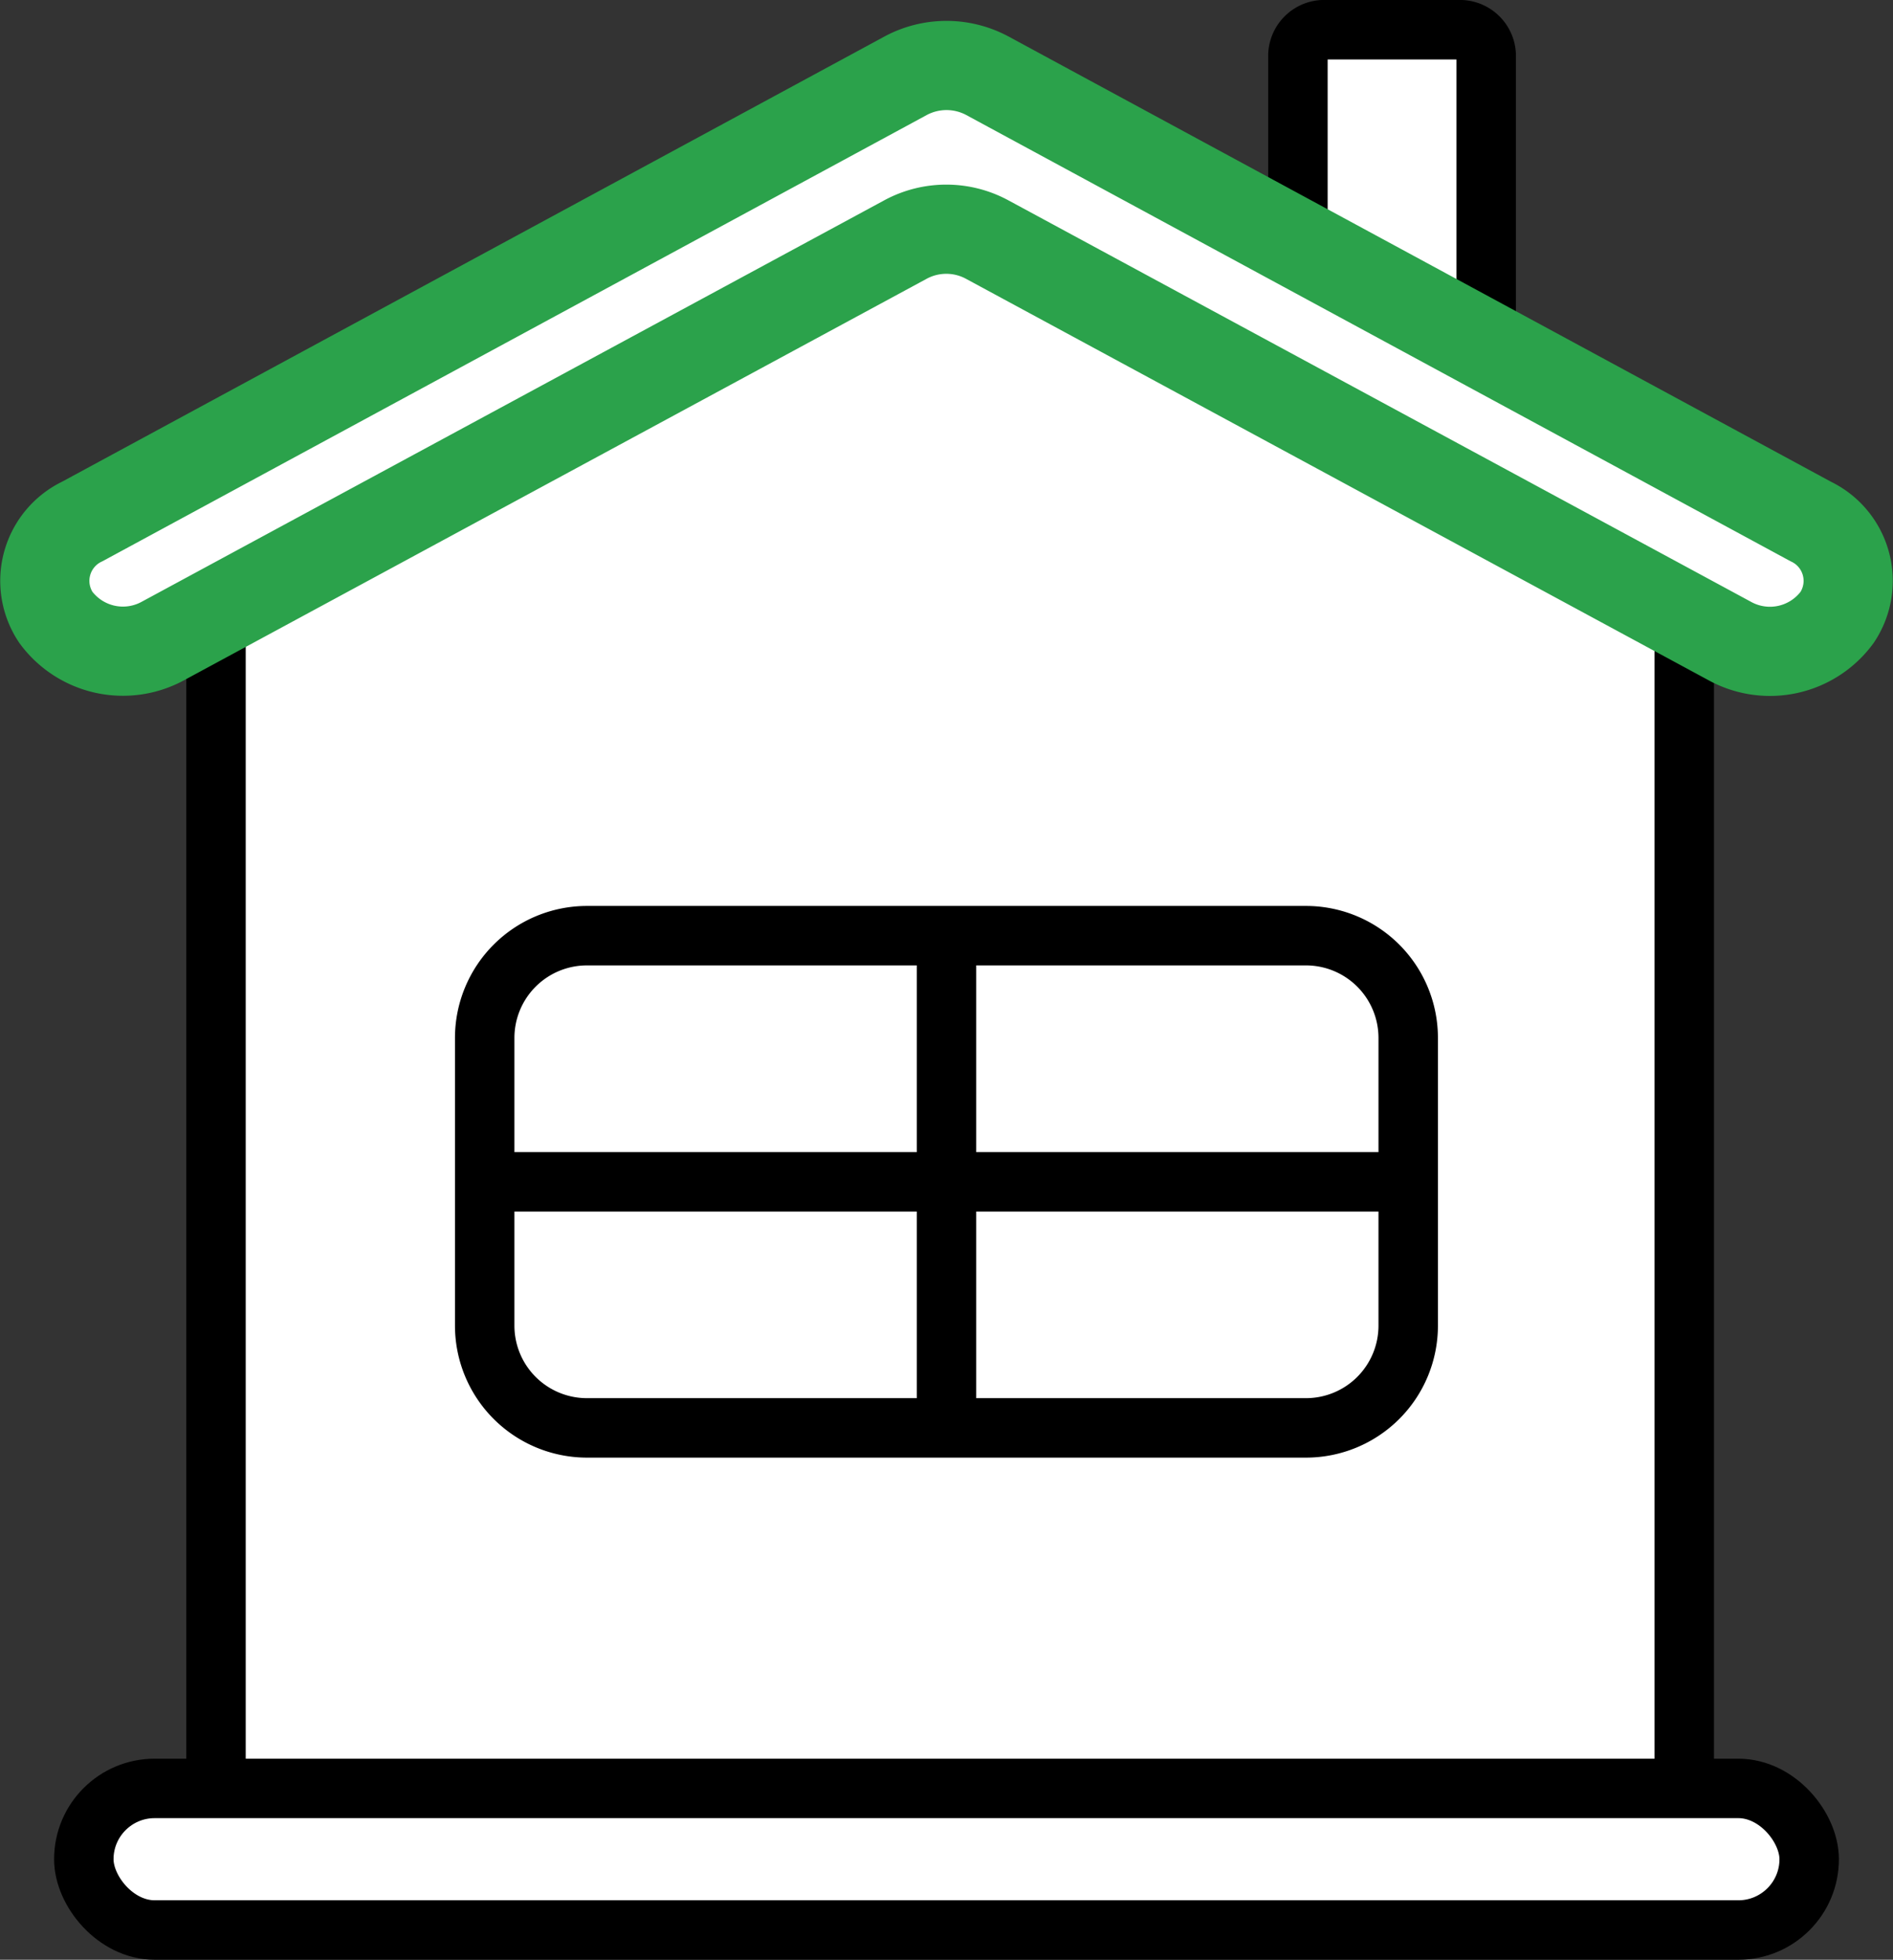 <svg xmlns="http://www.w3.org/2000/svg" viewBox="0 0 191.06 197.76"><rect x="0" y="0" width="191.06" height="197.76" fill="#333333" stroke="none"/><defs><style>.cls-1,.cls-2{fill:#fff;stroke-miterlimit:10;}.cls-1{stroke:#000;stroke-width:6px;}.cls-2{stroke:#2ba24b;stroke-width:9px;}</style></defs><g id="_35deg" data-name="35deg"><polygon class="cls-1" points="169.99 193.35 21.8 193.35 21.8 45.16 95.9 18.46 169.99 45.16 169.99 193.35"/><rect class="cls-1" x="8.46" y="180.47" width="174.14" height="14.29" rx="7.15"/><path d="M131.82,91.42H59.24a13.33,13.33,0,0,0-13.32,13.31v29.05a13.33,13.33,0,0,0,13.32,13.31h72.58a13.32,13.32,0,0,0,13.31-13.31v-29A13.32,13.32,0,0,0,131.82,91.42Zm7.31,13.31v11.53H98.53V97.42h33.29A7.32,7.32,0,0,1,139.13,104.73ZM59.24,97.42H92.53v18.84H51.92V104.73A7.32,7.32,0,0,1,59.24,97.42Zm-7.32,36.36V122.26H92.53v18.83H59.24A7.32,7.32,0,0,1,51.92,133.78Zm79.9,7.31H98.53V122.26h40.6v11.52A7.32,7.32,0,0,1,131.82,141.09Z"/><path class="cls-1" d="M150,36.18V5.51A2.66,2.66,0,0,0,147.19,3H133.84A2.66,2.66,0,0,0,131,5.51V36.18Z"/><path class="cls-2" d="M5.64,62.3h0a6.64,6.64,0,0,1,2.67-9.68l83.14-45a8.73,8.73,0,0,1,8.16,0l83.14,45a6.64,6.64,0,0,1,2.67,9.68h0a8.42,8.42,0,0,1-10.83,2.39l-75-40.54a8.67,8.67,0,0,0-8.16,0l-75,40.54A8.42,8.42,0,0,1,5.64,62.3Z"/></g></svg>